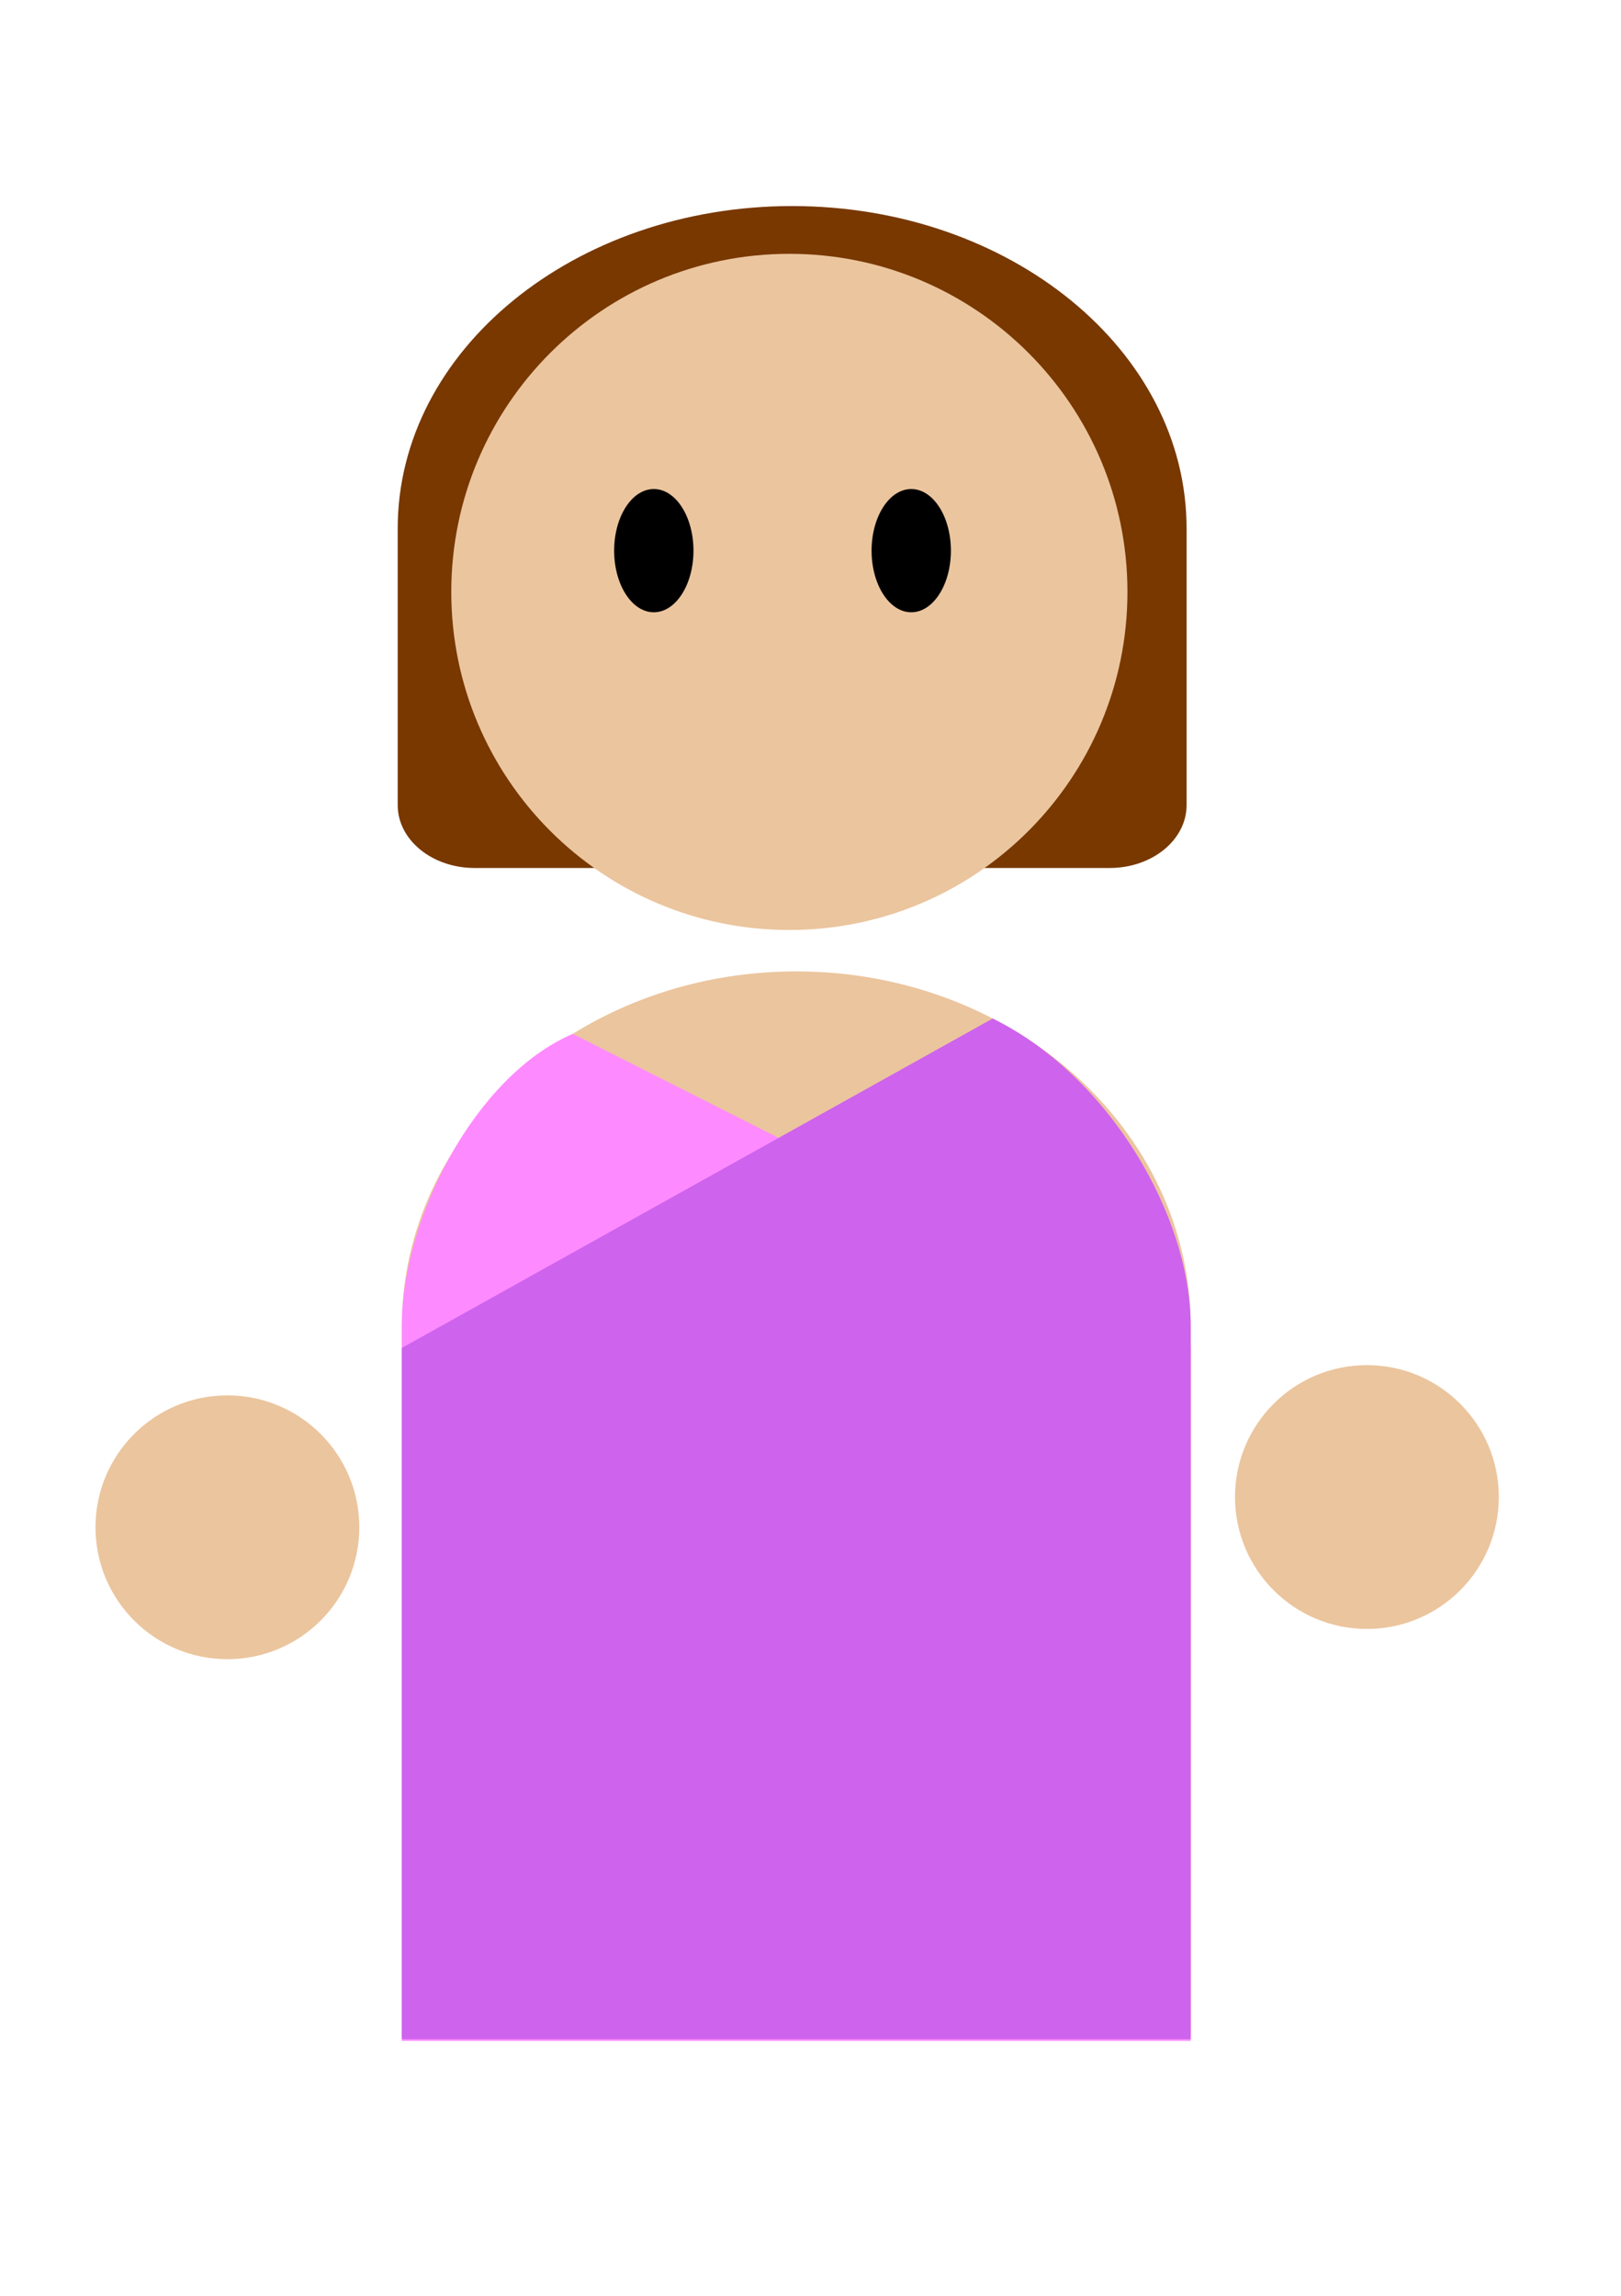 <?xml version="1.0" encoding="UTF-8" standalone="no"?>
<!DOCTYPE svg PUBLIC "-//W3C//DTD SVG 1.1//EN" "http://www.w3.org/Graphics/SVG/1.1/DTD/svg11.dtd">
<!-- Created with Vectornator (http://vectornator.io/) -->
<svg height="100%" stroke-miterlimit="10" style="fill-rule:nonzero;clip-rule:evenodd;stroke-linecap:round;stroke-linejoin:round;" version="1.1" viewBox="0 0 740.053 1048.08" width="100%" xml:space="preserve" xmlns="http://www.w3.org/2000/svg" xmlns:vectornator="http://vectornator.io" xmlns:xlink="http://www.w3.org/1999/xlink">
<defs/>
<g id="Layer-1" vectornator:layerName="Layer 1">
<path d="M361.644 94.071C262.189 94.071 181.567 159.98 181.567 241.269L181.567 367.59C181.567 383.426 197.274 396.269 216.65 396.269L506.637 396.269C526.013 396.269 541.723 383.426 541.723 367.59L541.723 241.269C541.723 159.969 461.098 94.071 361.644 94.071Z" fill="#783800" fill-rule="nonzero" opacity="1" stroke="none"/>
<path d="M363.524 443.481C264.07 443.481 183.447 516.051 183.447 605.581L183.447 929.771L543.603 929.771L543.603 605.581C543.603 516.051 462.979 443.481 363.524 443.481Z" fill="#ebc59e" fill-rule="nonzero" opacity="1" stroke="none"/>
<path d="M261.479 472.001C216.65 491.311 183.447 556.701 183.447 605.181L183.447 931.731L543.603 931.731L543.603 614.511L261.479 472.001Z" fill="#fe8aff" fill-rule="nonzero" opacity="1" stroke="none"/>
<path d="M453.224 464.991L183.447 615.391L183.447 930.951L543.603 930.951L543.603 605.221C543.603 555.341 506.637 491.311 453.224 464.991Z" fill="#ce63ed" fill-rule="nonzero" opacity="1" stroke="none"/>
<path d="M206.029 270.231C206.029 184.991 275.133 115.881 360.377 115.881C445.621 115.881 514.724 184.991 514.724 270.231C514.724 355.481 445.621 424.581 360.377 424.581C275.133 424.581 206.029 355.481 206.029 270.231Z" fill="#ebc59e" fill-rule="nonzero" opacity="1" stroke="none"/>
<path d="M563.833 683.451C563.833 650.191 590.793 623.231 624.053 623.231C657.313 623.231 684.273 650.191 684.273 683.451C684.273 716.711 657.313 743.671 624.053 743.671C590.793 743.671 563.833 716.711 563.833 683.451Z" fill="#ebc59e" fill-rule="nonzero" opacity="1" stroke="none"/>
<path d="M43.599 697.261C43.599 664.001 70.56 637.041 103.817 637.041C137.075 637.041 164.036 664.001 164.036 697.261C164.036 730.521 137.075 757.481 103.817 757.481C70.56 757.481 43.599 730.521 43.599 697.261Z" fill="#ebc59e" fill-rule="nonzero" opacity="1" stroke="none"/>
<path d="M280.384 251.401C280.384 235.861 288.49 223.261 298.49 223.261C308.49 223.261 316.596 235.861 316.596 251.401C316.596 266.931 308.49 279.531 298.49 279.531C288.49 279.531 280.384 266.931 280.384 251.401Z" fill="#000000" fill-rule="nonzero" opacity="1" stroke="none"/>
<path d="M397.913 251.401C397.913 235.861 406.02 223.261 416.019 223.261C426.019 223.261 434.126 235.861 434.126 251.401C434.126 266.931 426.019 279.531 416.019 279.531C406.02 279.531 397.913 266.931 397.913 251.401Z" fill="#000000" fill-rule="nonzero" opacity="1" stroke="none"/>
</g>
</svg>
